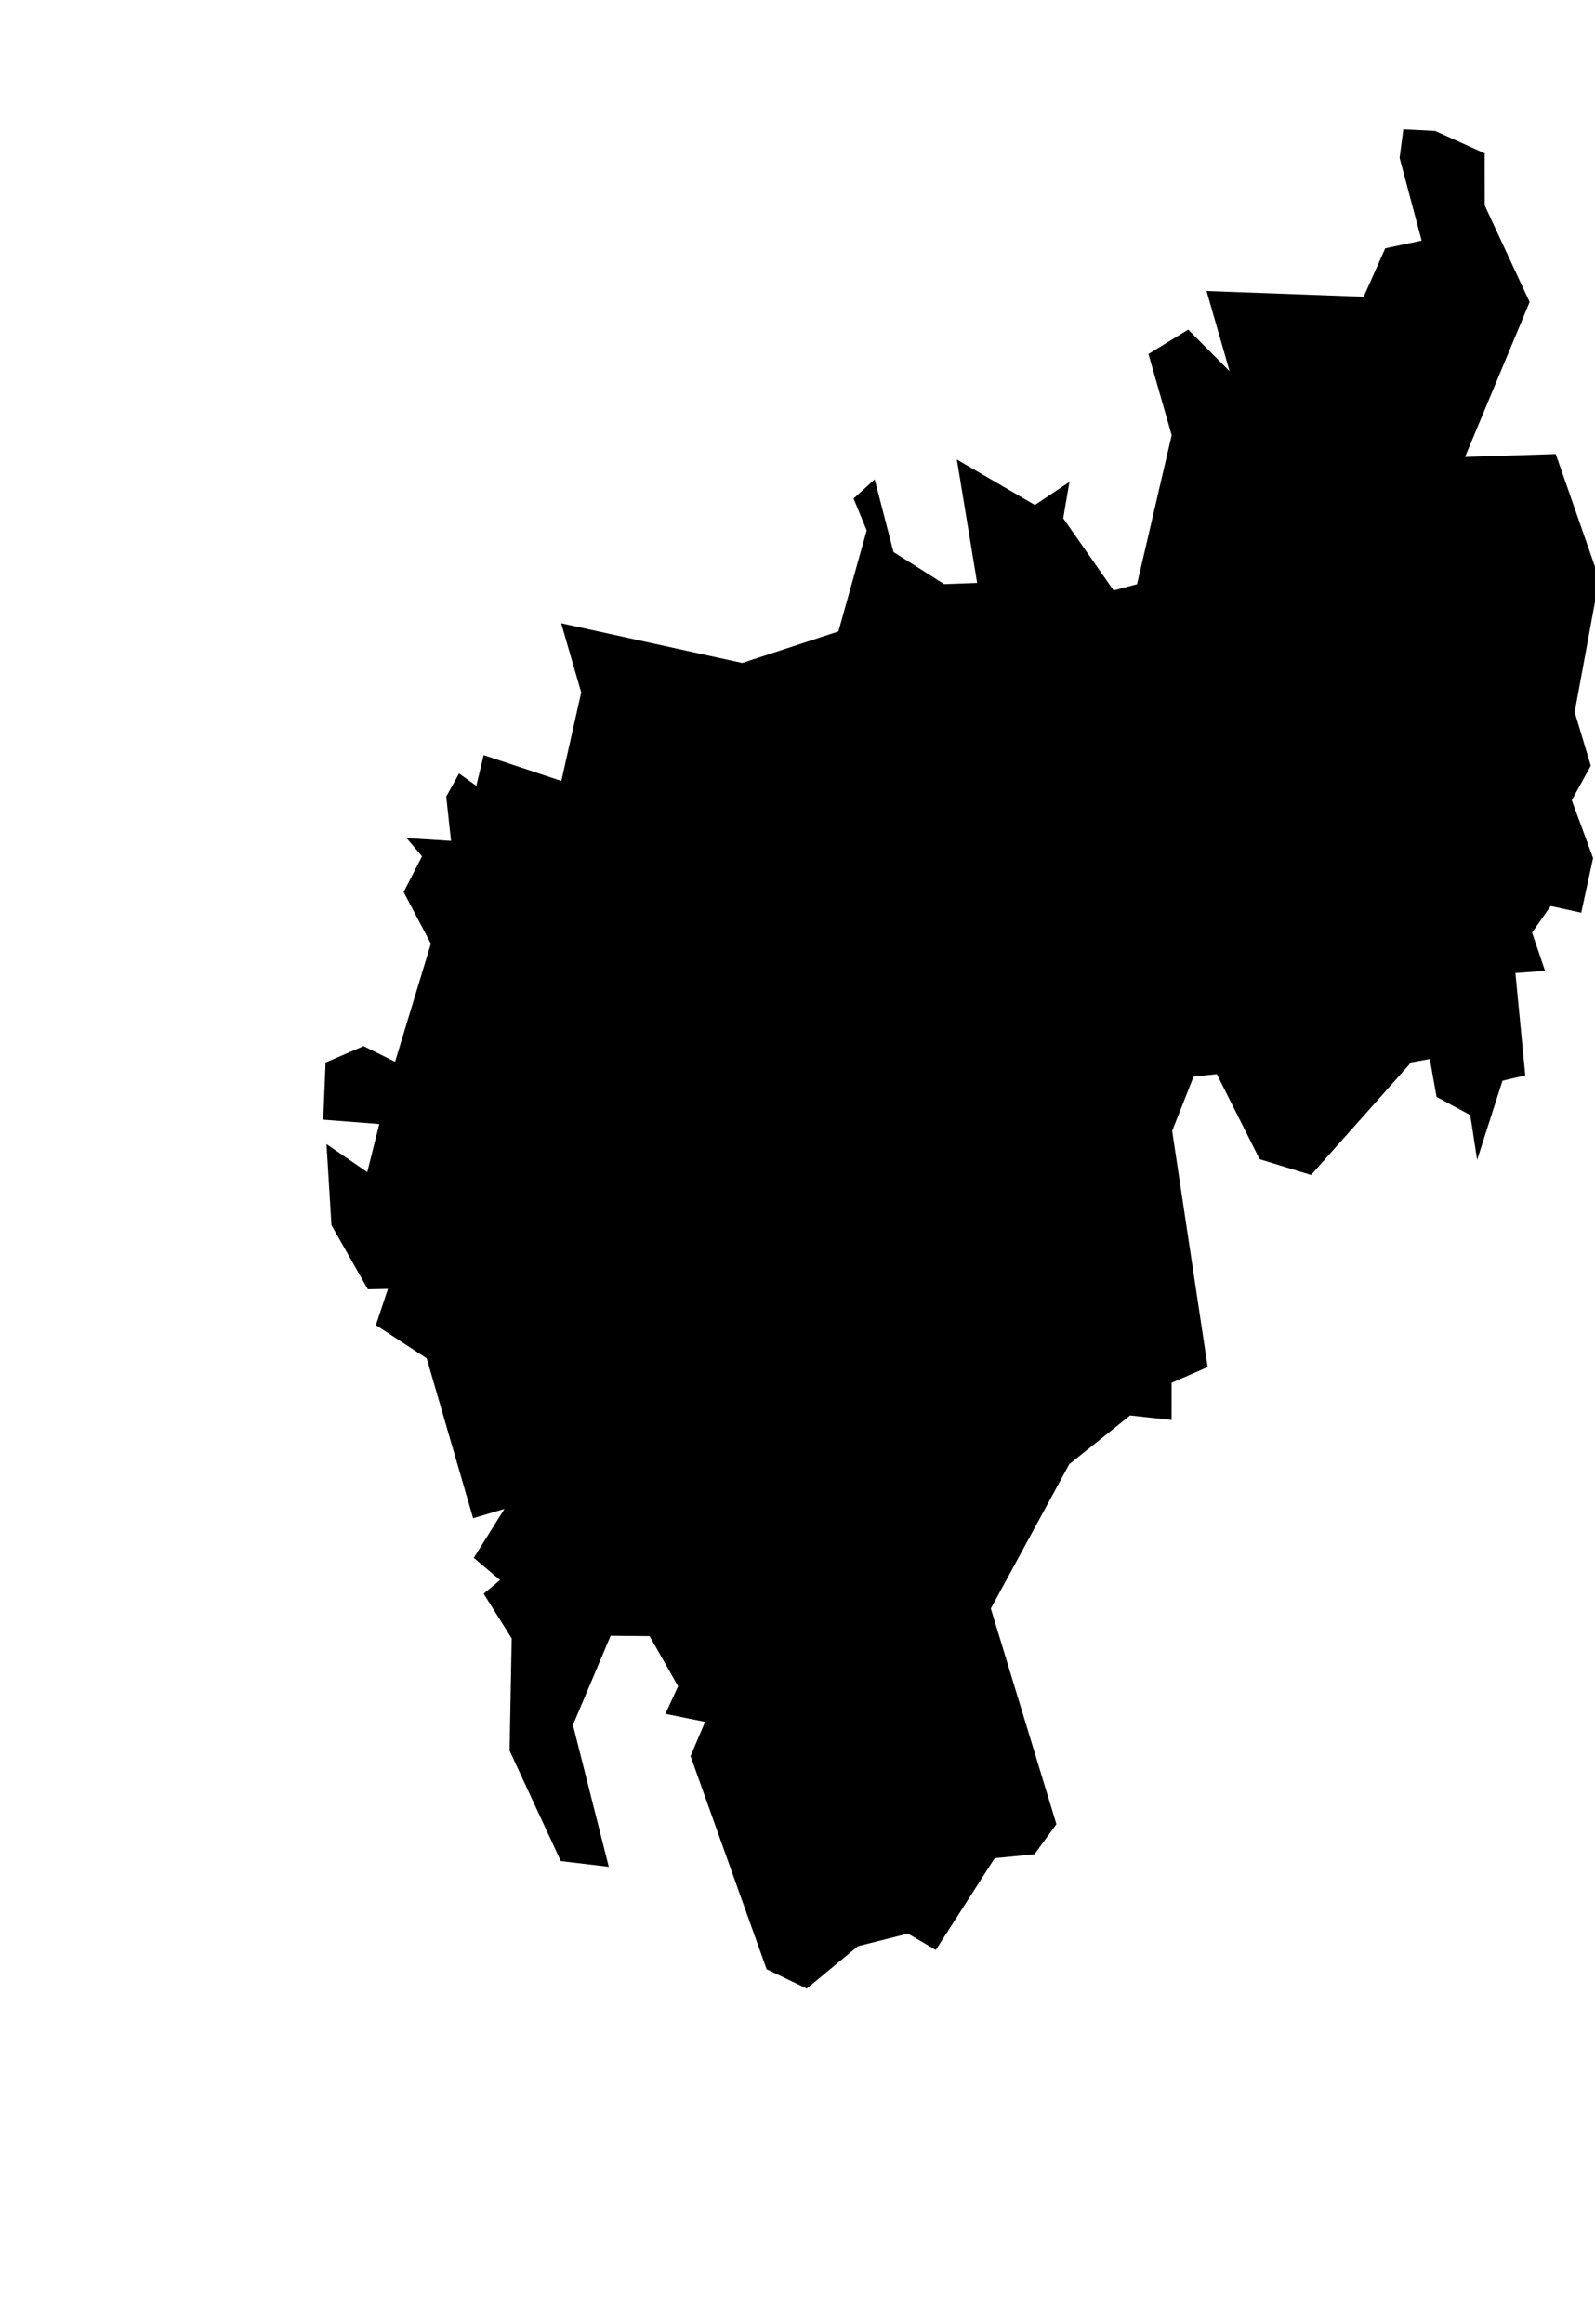 <?xml version="1.0" encoding="UTF-8" standalone="no"?>
<svg
   viewBox="0 0 24.672 35.93"
   version="1.1"
   id="svg3"
   width="24.672"
   height="35.93"
   xmlns="http://www.w3.org/2000/svg"
   xmlns:svg="http://www.w3.org/2000/svg">
   <defs
      id="defs7" />
   <g transform="translate(5,2) scale(0.8)">
      <path
         id="INTR"
         title="Tripura"
         d="m 21.498,0.031 0.959,0.432 v 0 l 10e-4,1.008 0.868,1.867 -1.249,2.993 1.754,-0.056 v 0 l 0.841,2.413 -0.475,2.575 0.312,1.036 -0.368,0.667 0.412,1.118 -0.229,1.055 -0.591,-0.129 -0.36,0.514 0.251,0.74 -0.573,0.041 0.191,1.979 v 0 l -0.441,0.103 -0.49,1.53 -0.133,-0.866 -0.652,-0.352 -0.13,-0.732 -0.36,0.065 -1.936,2.176 -0.995,-0.305 -0.827,-1.643 -0.449,0.046 -0.415,1.051 0.687,4.563 -0.697,0.304 -0.001,0.72 -0.802,-0.088 -1.176,0.942 -1.517,2.79 1.268,4.167 -0.425,0.583 -0.768,0.074 -1.139,1.774 -0.538,-0.316 -0.967,0.243 -0.99,0.819 L 8.573,35.559 7.102,31.439 7.383,30.778 6.616,30.623 6.861,30.09 6.311,29.121 5.557,29.114 4.828,30.838 5.521,33.579 4.593,33.469 3.603,31.334 3.644,29.165 3.102,28.302 3.419,28.037 2.911,27.608 3.504,26.662 2.898,26.842 2,23.752 1.018,23.11 1.251,22.41 0.863,22.418 0.159,21.178 0.063,19.612 0.851,20.153 1.084,19.224 0,19.14 0.045,18.035 0.781,17.718 1.389,18.02 2.081,15.739 1.555,14.74 1.91,14.05 1.612,13.698 l 0.859,0.054 -0.093,-0.857 0.248,-0.446 0.334,0.238 0.142,-0.593 1.502,0.499 0.384,-1.711 -0.387,-1.336 3.5,0.767 1.86,-0.609 0.547,-1.953 -0.254,-0.616 0.408,-0.37 0.364,1.404 0.98,0.62 0.637,-0.023 -0.392,-2.386 1.509,0.88 0.668,-0.446 -0.12,0.703 0.974,1.394 0.453,-0.12 0.67,-2.88 L 15.956,4.342 16.724,3.87 17.525,4.675 17.079,3.124 20.117,3.235 20.534,2.3 21.238,2.151 20.812,0.552 20.884,0 Z" />
   </g>
</svg>